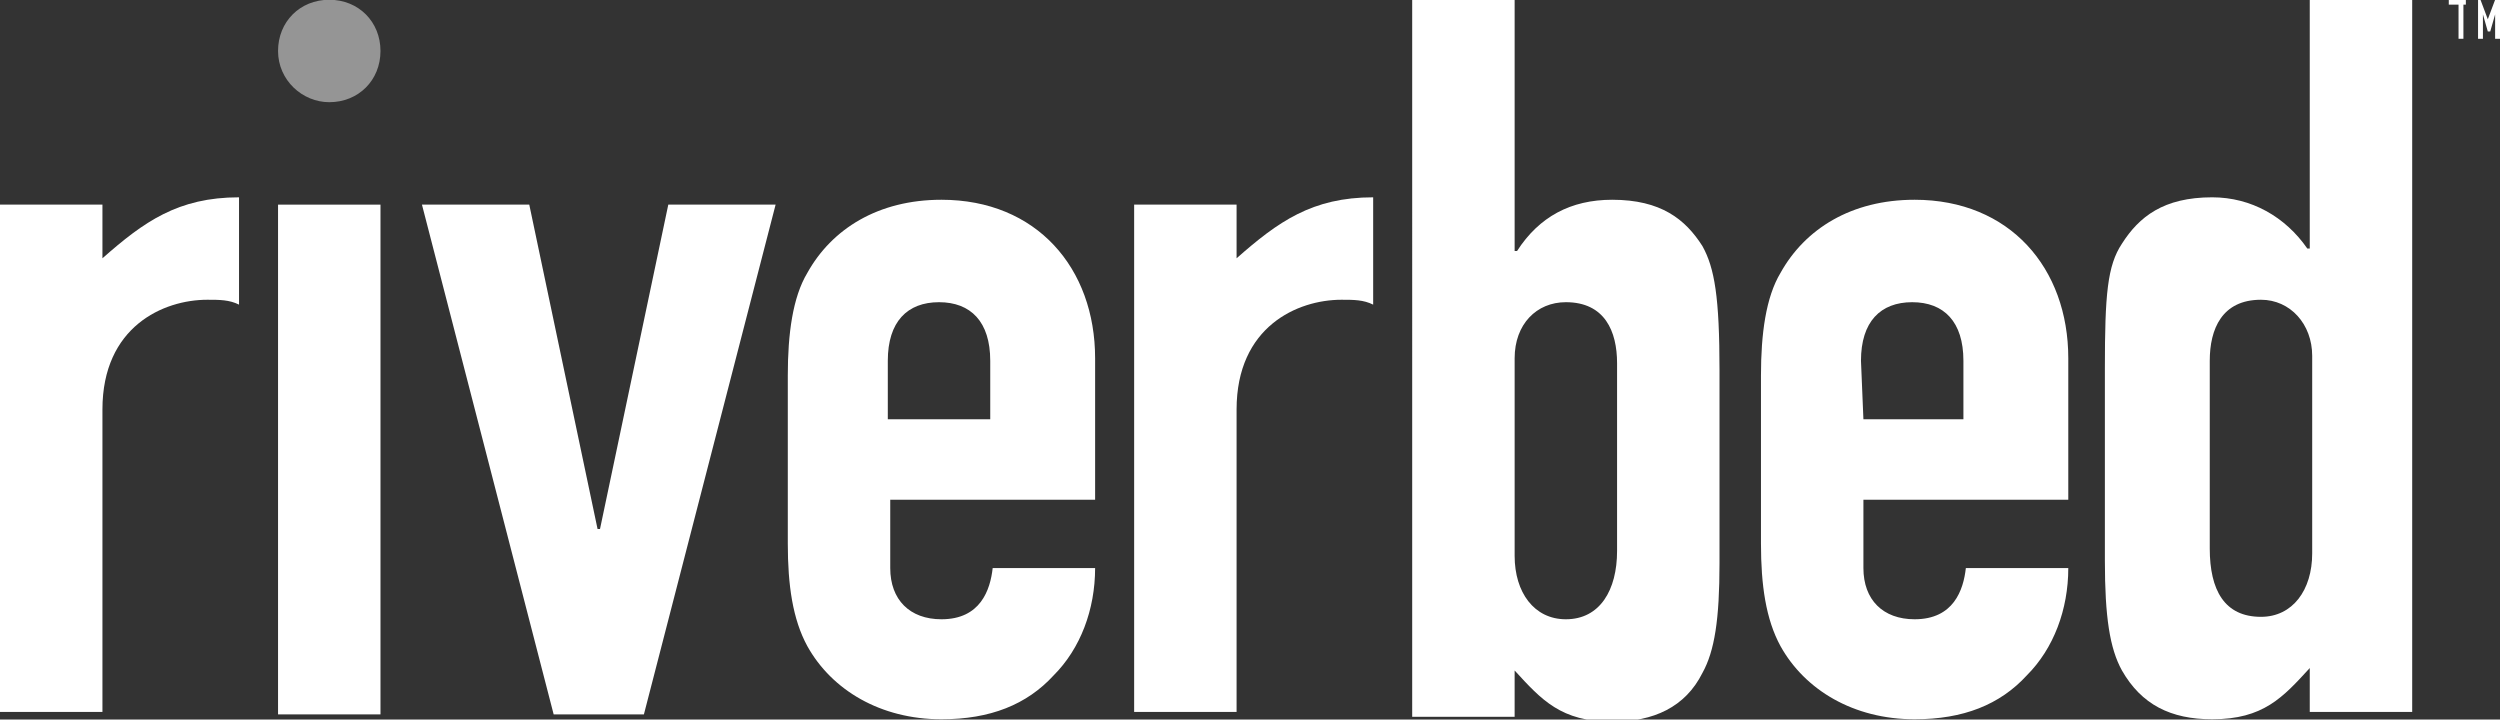 <?xml version="1.0" encoding="utf-8"?>
<!-- Generator: Adobe Illustrator 23.0.3, SVG Export Plug-In . SVG Version: 6.00 Build 0)  -->
<svg version="1.1"
	 id="svg2985" xmlns:cc="http://creativecommons.org/ns#" xmlns:dc="http://purl.org/dc/elements/1.1/" xmlns:inkscape="http://www.inkscape.org/namespaces/inkscape" xmlns:rdf="http://www.w3.org/1999/02/22-rdf-syntax-ns#" xmlns:sodipodi="http://sodipodi.sourceforge.net/DTD/sodipodi-0.dtd" xmlns:svg="http://www.w3.org/2000/svg"
	 xmlns="http://www.w3.org/2000/svg" xmlns:xlink="http://www.w3.org/1999/xlink" x="0px" y="0px" width="102.5px" height="29.5px"
	 viewBox="0 0 102.5 29.5" style="enable-background:new 0 0 102.5 29.5;" xml:space="preserve">
<rect x="0" y="0" width="102.5" height="29.5" fill="#333333" stroke="none"/>
<style type="text/css">
	.st0{fill:#FFFFFF;}
	.st1{fill:#FFFFFF;fill-opacity:0.478;}
</style>
<sodipodi:namedview  bordercolor="#666666" borderopacity="1" gridtolerance="10" guidetolerance="10" id="namedview2987" inkscape:current-layer="g2993" inkscape:cx="80.607125" inkscape:cy="57.000769" inkscape:pageopacity="0" inkscape:pageshadow="2" inkscape:window-height="975" inkscape:window-maximized="1" inkscape:window-width="1280" inkscape:window-x="0" inkscape:window-y="0" inkscape:zoom="5.896842" objecttolerance="10" pagecolor="#ffffff" showgrid="false">
	</sodipodi:namedview>
<g id="g4133" transform="translate(-503,-744.11)">
	<path id="path3025" inkscape:connector-curvature="0" class="st0" d="M503,752.5h4.2v2.2c1.7-1.5,3.1-2.5,5.6-2.5v4.4
		c-0.4-0.2-0.8-0.2-1.3-0.2c-1.8,0-4.3,1.1-4.3,4.5v12.4H503V752.5z"/>
	<path id="path3027" inkscape:connector-curvature="0" class="st1" d="M514.4,746.2c0-1.2,0.9-2.1,2.1-2.1c1.2,0,2.1,0.9,2.1,2.1
		c0,1.2-0.9,2.1-2.1,2.1C515.4,748.3,514.4,747.4,514.4,746.2"/>
	<path id="path3029" inkscape:connector-curvature="0" class="st0" d="M514.4,752.5h4.2v20.9h-4.2V752.5z"/>
	<path id="path3031" inkscape:connector-curvature="0" class="st0" d="M529.4,773.4h-3.7l-5.4-20.9h4.4l2.8,13.3h0.1l2.8-13.3h4.4
		L529.4,773.4z"/>
	<path id="path3033" inkscape:connector-curvature="0" class="st0" d="M539.5,764.6v2.8c0,1.3,0.8,2.1,2.1,2.1c1.6,0,2-1.2,2.1-2.1
		h4.2c0,1.7-0.6,3.3-1.7,4.4c-1.1,1.2-2.6,1.8-4.6,1.8c-2.5,0-4.5-1.2-5.5-3c-0.6-1.1-0.8-2.5-0.8-4.2v-6.9c0-1.7,0.2-3.2,0.8-4.2
		c1-1.8,2.9-3,5.5-3c3.9,0,6.3,2.8,6.3,6.5v5.8L539.5,764.6L539.5,764.6z M539.5,761.3h4.1v-2.4c0-1.6-0.8-2.4-2.1-2.4
		s-2.1,0.8-2.1,2.4V761.3z"/>
	<path id="path3035" inkscape:connector-curvature="0" class="st0" d="M549.5,752.5h4.2v2.2c1.7-1.5,3.1-2.5,5.6-2.5v4.4
		c-0.4-0.2-0.8-0.2-1.3-0.2c-1.8,0-4.3,1.1-4.3,4.5v12.4h-4.2L549.5,752.5L549.5,752.5z"/>
	<path id="path3037" inkscape:connector-curvature="0" class="st0" d="M560.9,744.1h4.2v10.3h0.1c0.9-1.4,2.2-2.1,3.9-2.1
		c2,0,3,0.8,3.7,1.9c0.5,0.9,0.7,2.1,0.7,5.1v7.9c0,2.3-0.2,3.6-0.7,4.5c-0.7,1.4-2,2-3.7,2c-2.1,0-2.9-0.9-4-2.1v1.9h-4.2V744.1
		L560.9,744.1z M569.3,759c0-1.3-0.5-2.5-2.1-2.5c-1.2,0-2.1,0.9-2.1,2.3v8.1c0,1.5,0.8,2.6,2.1,2.6c1.4,0,2.1-1.2,2.1-2.8V759z"/>
	<path id="path3039" inkscape:connector-curvature="0" class="st0" d="M579.4,764.6v2.8c0,1.3,0.8,2.1,2.1,2.1c1.6,0,2-1.2,2.1-2.1
		h4.2c0,1.7-0.6,3.3-1.7,4.4c-1.1,1.2-2.6,1.8-4.6,1.8c-2.5,0-4.5-1.2-5.5-3c-0.6-1.1-0.8-2.5-0.8-4.2v-6.9c0-1.7,0.2-3.2,0.8-4.2
		c1-1.8,2.9-3,5.5-3c3.9,0,6.3,2.8,6.3,6.5v5.8L579.4,764.6L579.4,764.6z M579.4,761.3h4.1v-2.4c0-1.6-0.8-2.4-2.1-2.4
		c-1.3,0-2.1,0.8-2.1,2.4L579.4,761.3L579.4,761.3z"/>
	<path id="path3041" inkscape:connector-curvature="0" class="st0" d="M597.7,771.5c-1.1,1.2-1.9,2.1-4,2.1c-1.7,0-2.9-0.6-3.7-2
		c-0.5-0.9-0.7-2.2-0.7-4.5v-7.9c0-3,0.1-4.2,0.7-5.1c0.7-1.1,1.7-1.9,3.7-1.9c1.6,0,3,0.8,3.9,2.1h0.1v-10.3h4.2v29.3h-4.2V771.5
		L597.7,771.5z M593.6,766.6c0,1.7,0.6,2.8,2.1,2.8c1.3,0,2.1-1.1,2.1-2.6v-8.1c0-1.3-0.9-2.3-2.1-2.3c-1.6,0-2.1,1.2-2.1,2.5V766.6
		z"/>
	<path id="path3043" inkscape:connector-curvature="0" class="st0" d="M603.7,744.3h-0.3v-0.2h0.7v0.2H604v1.4h-0.2V744.3z"/>
	<path id="path3045" inkscape:connector-curvature="0" class="st0" d="M604.5,744.1h0.2l0.3,0.8h0l0.3-0.8h0.2v1.6h-0.2v-1h0
		l-0.2,0.7h-0.1l-0.2-0.7h0v1h-0.2V744.1z"/>
</g>
</svg>
